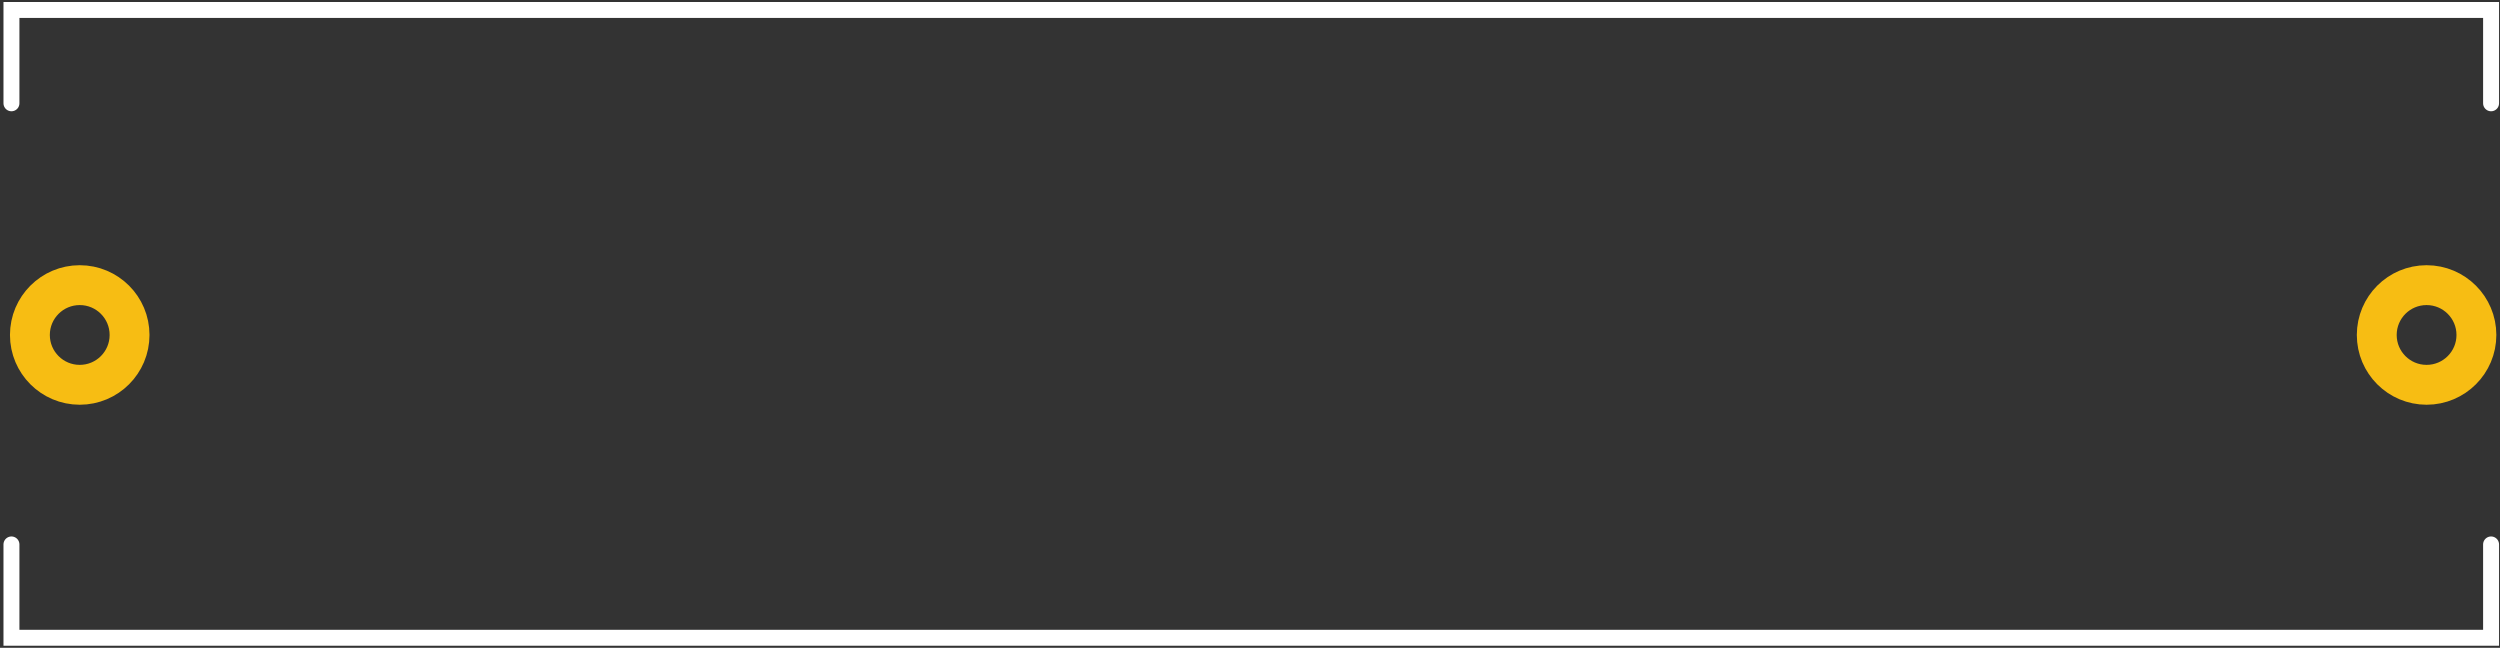 <?xml version="1.0" encoding="utf-8"?>
<!-- Generator: Adobe Illustrator 16.0.0, SVG Export Plug-In . SVG Version: 6.00 Build 0)  -->
<!DOCTYPE svg PUBLIC "-//W3C//DTD SVG 1.1//EN" "http://www.w3.org/Graphics/SVG/1.1/DTD/svg11.dtd">
<svg version="1.1" id="svg2" xmlns:svg="http://www.w3.org/2000/svg"
	 xmlns="http://www.w3.org/2000/svg" xmlns:xlink="http://www.w3.org/1999/xlink" x="0px" y="0px" width="112.883px"
	 height="29.25px" viewBox="0 0 112.883 29.25" enable-background="new 0 0 112.883 29.25" xml:space="preserve">
<rect x="0" y="0" width="112.883" height="29.25" fill="#333333" stroke="none"/>
<g id="copper0">
	<g id="copper1">
		<circle id="connector0pin" fill="none" stroke="#F7BD13" stroke-width="1.8" cx="3.6" cy="15.125" r="2.25"/>
		<circle id="connector1pin" fill="none" stroke="#F7BD13" stroke-width="1.8" cx="109.568" cy="15.125" r="2.25"/>
	</g>
</g>
<g id="silkscreen">
	<polyline fill="none" stroke="#FFFFFF" stroke-width="0.72" stroke-linecap="round" points="0.517,4.664 0.517,0.45 112.48,0.45 
		112.48,4.664 	"/>
	<polyline fill="none" stroke="#FFFFFF" stroke-width="0.72" stroke-linecap="round" points="112.48,24.583 112.48,28.797 
		0.517,28.797 0.517,24.583 	"/>
</g>
</svg>
